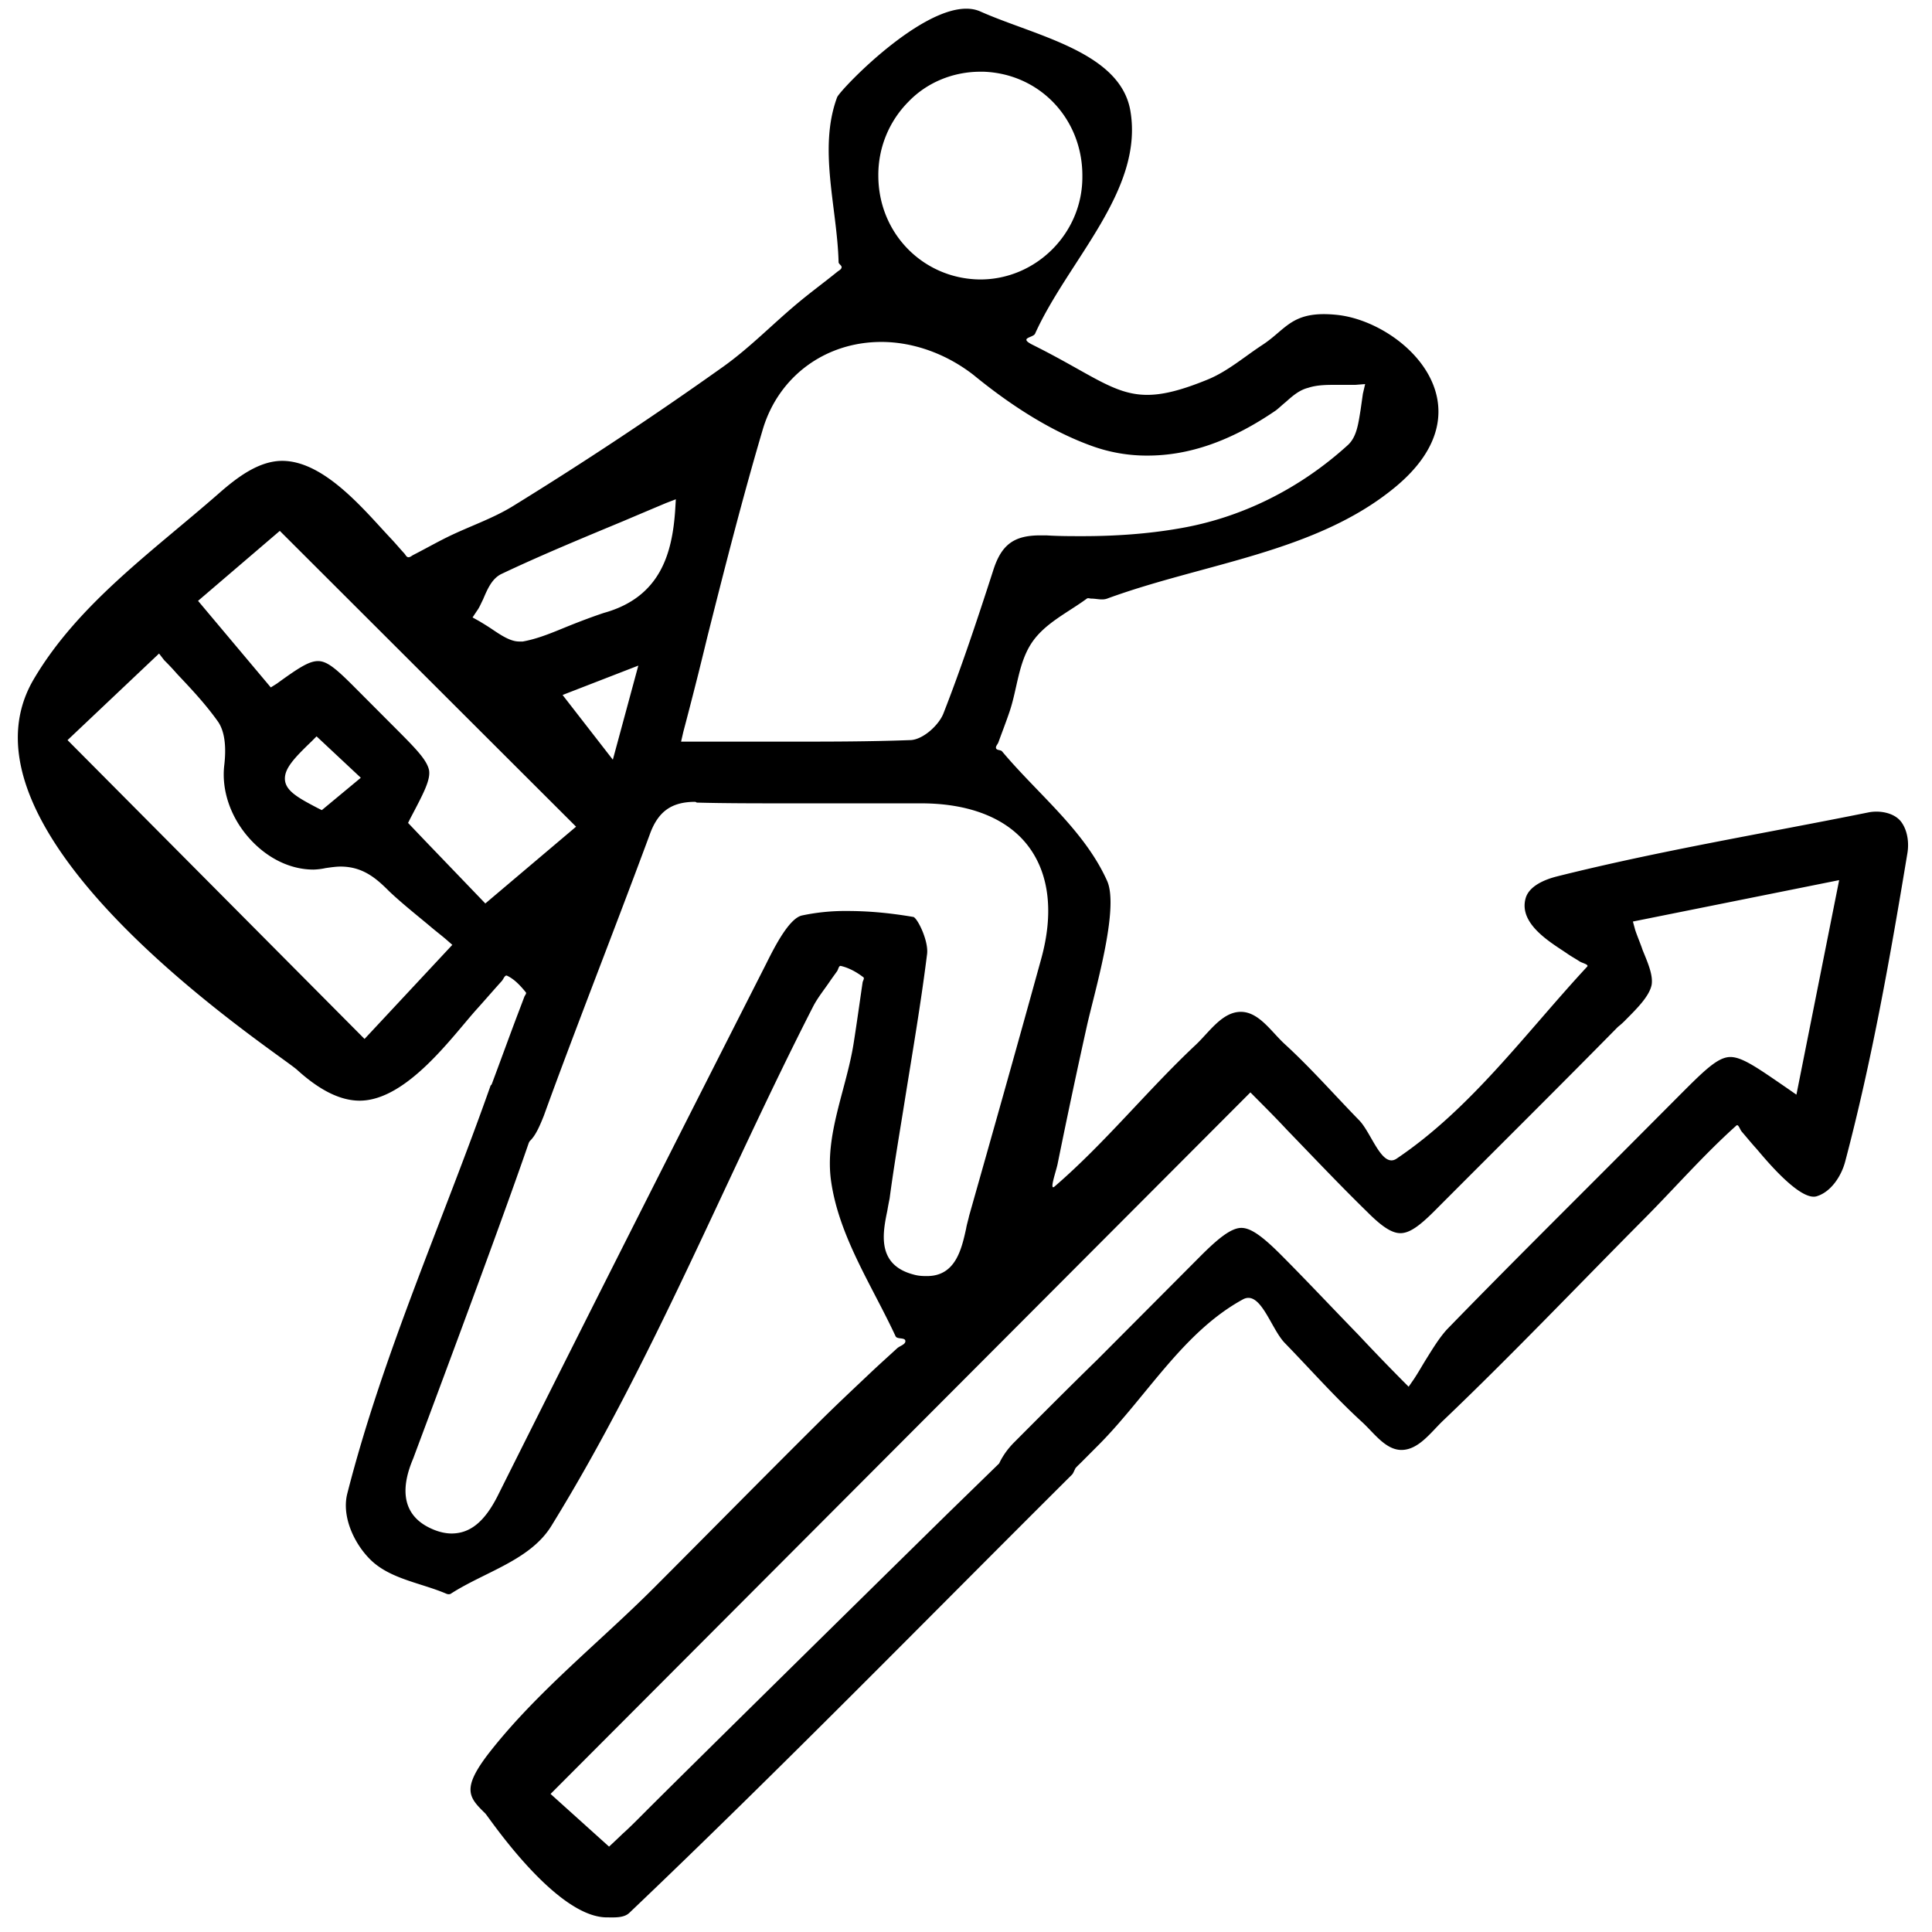 <svg xmlns="http://www.w3.org/2000/svg" width="74" height="74" viewBox="0 0 74 74"><g><g><g/><g><path d="M23.243 73.44c-1.966 0-4.54-3.867-4.654-3.979-.633-.621-.944-.941.2-2.393 1.829-2.316 4.178-4.168 6.264-6.256 2.118-2.121 4.221-4.259 6.349-6.372.63-.626 1.279-1.234 1.925-1.845.34-.322.689-.634 1.034-.951.105-.097.333-.147.316-.288-.017-.137-.316-.05-.374-.174-.904-1.944-2.166-3.816-2.47-5.939-.253-1.764.583-3.516.862-5.276.123-.777.23-1.557.344-2.335.01-.067.083-.16.029-.202-.256-.195-.549-.36-.862-.432-.08-.019-.096.134-.144.201-.095.135-.194.267-.287.404-.214.315-.458.613-.632.951-3.38 6.612-6.127 13.574-10.026 19.894-.813 1.317-2.55 1.756-3.85 2.595-.048.03-.12.022-.172 0-.986-.422-2.177-.564-2.93-1.327-.622-.628-1.081-1.651-.863-2.508 1.365-5.35 3.653-10.42 5.488-15.626.004-.013.021-.018.029-.029a.284.284 0 0 0 .028-.058c.28-.749.554-1.5.833-2.249.133-.356.27-.71.403-1.066.02-.057.095-.126.057-.173-.202-.247-.43-.499-.718-.635-.086-.04-.138.132-.201.202-.32.353-.63.714-.948 1.067-.922 1.019-2.691 3.528-4.51 3.517-.888-.005-1.728-.586-2.385-1.182-.708-.64-13.617-8.968-10.084-14.963 1.701-2.887 4.576-4.912 7.096-7.121.686-.602 1.53-1.25 2.442-1.24 1.625.019 3.17 1.947 4.137 2.97.177.187.342.386.517.576.046.05.077.133.144.144.072.012.136-.053.2-.086.443-.226.876-.473 1.322-.692.828-.406 1.716-.698 2.5-1.182a146.566 146.566 0 0 0 8.044-5.334c1.025-.73 1.905-1.645 2.873-2.45.488-.407 1-.782 1.494-1.182.063-.052.16-.093.172-.173.012-.077-.113-.125-.115-.202-.056-2.104-.787-4.34-.057-6.314.103-.28 3.724-4.073 5.487-3.287 2.098.936 5.36 1.54 5.746 3.806.518 3.05-2.375 5.715-3.65 8.534-.073.164-.655.148-.085.432 3.304 1.647 3.592 2.594 6.694 1.326.765-.313 1.404-.873 2.097-1.326.936-.612 1.125-1.327 2.844-1.153 2.534.256 6.005 3.492 2.24 6.602-3.039 2.512-7.33 2.91-11.031 4.267-.189.07-.402 0-.603 0-.058 0-.127-.034-.173 0-.72.53-1.592.934-2.097 1.672-.525.768-.565 1.772-.862 2.653-.134.397-.287.788-.43 1.182-.029.077-.118.155-.087.23.033.08.175.05.23.116 1.367 1.631 3.15 3.017 4.022 4.959.479 1.067-.494 4.29-.776 5.564a284.01 284.01 0 0 0-1.12 5.276c-.058.285-.335 1.055-.115.865 1.932-1.665 3.541-3.674 5.4-5.42.521-.488 1.011-1.263 1.725-1.269.7-.006 1.178.768 1.695 1.24 1 .916 1.896 1.941 2.844 2.912.479.49.868 1.853 1.436 1.47 2.864-1.928 4.949-4.82 7.297-7.352.08-.085-.19-.137-.287-.201-.151-.1-.311-.185-.46-.289-.563-.391-1.897-1.12-1.608-2.133.134-.47.732-.717 1.206-.836 3.936-.986 7.946-1.647 11.923-2.45.417-.085.996.004 1.264.374.235.325.295.786.23 1.182-.657 3.966-1.357 7.935-2.385 11.82-.146.554-.543 1.162-1.092 1.327-.677.204-2.128-1.625-2.327-1.845-.187-.207-.363-.423-.545-.635-.067-.077-.126-.298-.202-.23-1.248 1.118-2.352 2.386-3.533 3.575-2.563 2.579-5.069 5.217-7.7 7.727-.467.446-.933 1.112-1.58 1.124-.62.011-1.065-.649-1.522-1.067-1.042-.952-1.976-2.015-2.96-3.027-.539-.555-.93-2.043-1.608-1.672-2.292 1.252-3.677 3.71-5.516 5.564l-.69.692c-.067.067-.138.13-.2.202-.015.016-.02.039-.03.058-.037.067-.06.147-.114.201-5.636 5.608-11.192 11.299-16.95 16.78-.213.202-.57.173-.862.173zm-2.155-4.728l2.24 2.018s.403-.375.518-.49c.259-.23.546-.52.804-.779 1.38-1.384 7.556-7.467 11.664-11.503l1.954-1.903.029-.058c.115-.23.287-.49.546-.75 1.062-1.066 2.125-2.133 3.188-3.17l2.155-2.163 1.781-1.788c.661-.663 1.178-1.095 1.58-1.095.345 0 .776.288 1.523 1.038.948.951 1.867 1.931 2.959 3.056a87.398 87.398 0 0 0 1.666 1.73l.259.26.201-.29c.172-.259.316-.518.46-.749.287-.461.517-.836.804-1.153 2.212-2.278 4.51-4.555 6.723-6.775l2.097-2.105c1.034-1.038 1.551-1.557 2.04-1.557.46 0 1.062.433 2.154 1.182l.374.26 1.637-8.217-7.9 1.586.086.317c.086.26.201.519.287.778.201.49.403.952.345 1.326-.086.433-.546.894-.977 1.327a2.867 2.867 0 0 1-.316.288c-2.24 2.278-4.51 4.526-7.01 7.035-.603.605-.976.865-1.321.865-.316 0-.69-.231-1.264-.808-1.063-1.037-2.069-2.104-3.074-3.142-.402-.433-.805-.836-1.207-1.24l-.2-.202zm5.545-38c-.92 0-1.437.375-1.753 1.27-.747 2.017-1.522 4.035-2.27 5.996-.603 1.586-1.206 3.171-1.78 4.757-.173.432-.316.75-.518.951l-.028.03-.03.057c-1.177 3.43-4.222 11.532-4.423 12.08-.23.548-.805 2.047.718 2.71.259.115.517.173.747.173.718 0 1.264-.461 1.752-1.413 4.08-8.159 7.269-14.444 10.285-20.383l.029-.058c.316-.634.862-1.7 1.35-1.816a7.936 7.936 0 0 1 1.724-.173c.747 0 1.551.058 2.557.23.172.087.574.923.517 1.413-.23 1.845-.546 3.69-.833 5.478-.201 1.269-.431 2.595-.603 3.892-.03.145-.058.289-.087.462-.172.836-.43 2.076 1.006 2.45.2.058.373.058.517.058 1.092 0 1.322-1.038 1.494-1.816.029-.173.086-.346.115-.49.833-2.941 1.724-6.084 2.758-9.832.488-1.758.316-3.258-.489-4.324-.804-1.067-2.24-1.644-4.108-1.644h-4.884c-1.465 0-2.643 0-3.706-.029zM2.587 28.348l11.376 11.446 3.362-3.604-.23-.201c-.201-.173-.431-.346-.632-.52-.517-.432-1.063-.864-1.552-1.326-.488-.49-1.005-.951-1.867-.951-.172 0-.374.029-.575.058a2.5 2.5 0 0 1-.46.057c-.89 0-1.78-.432-2.47-1.21-.718-.808-1.063-1.846-.948-2.797.086-.75 0-1.298-.23-1.644-.488-.692-1.063-1.297-1.58-1.845a9.053 9.053 0 0 0-.488-.519l-.201-.26zm9.595-3.027c.345 0 .69.288 1.408 1.01l1.35 1.354.173.173c.804.807 1.235 1.24 1.321 1.644.058.374-.201.865-.718 1.845l-.086.173.632.663 2.327 2.422 3.476-2.941-11.348-11.33-3.131 2.68 2.786 3.316.23-.144c.833-.605 1.235-.865 1.58-.865zm-.258 3.085c-.69.663-1.063 1.067-1.006 1.5.058.403.517.662 1.235 1.037l.173.087 1.494-1.24-1.695-1.586zm9.624-1.787l1.925 2.479.976-3.604zm12.21-13.522c-2.155 0-3.936 1.326-4.54 3.344-.775 2.624-1.436 5.219-2.126 7.957a168.23 168.23 0 0 1-.919 3.633l-.086.375h4.453c1.178 0 2.758 0 4.31-.058.488 0 1.12-.576 1.292-1.038.632-1.614 1.235-3.402 1.896-5.449.316-1.009.804-1.355 1.81-1.355h.23c.46.03.92.03 1.379.03 1.264 0 2.5-.087 3.677-.29 2.413-.403 4.654-1.527 6.493-3.2.345-.317.402-.836.488-1.354l.086-.606.087-.375-.374.03h-.747c-.345 0-.718 0-1.063.114-.345.087-.603.318-.862.548-.143.116-.258.23-.373.317-1.724 1.182-3.333 1.73-4.913 1.73a6.17 6.17 0 0 1-2.154-.375c-1.437-.519-2.96-1.441-4.51-2.71-1.035-.807-2.3-1.268-3.535-1.268zm-8.246 6.17c-.546.23-1.091.46-1.637.692-1.523.634-3.132 1.297-4.654 2.018-.374.173-.546.576-.718.98-.087.173-.144.317-.23.432l-.173.26.259.144c.144.087.287.173.46.288.344.231.718.49 1.063.49h.143c.632-.115 1.207-.374 1.781-.605.431-.173.89-.346 1.322-.49 2.183-.605 2.614-2.306 2.73-3.892l.028-.461zM37.55 2.747c-1.034 0-2.04.403-2.758 1.153a3.974 3.974 0 0 0-1.15 2.825c0 2.22 1.724 3.95 3.879 3.979h.029c2.126 0 3.907-1.759 3.907-3.921.029-2.22-1.638-3.979-3.821-4.037h-.086z"/></g></g></g></svg>